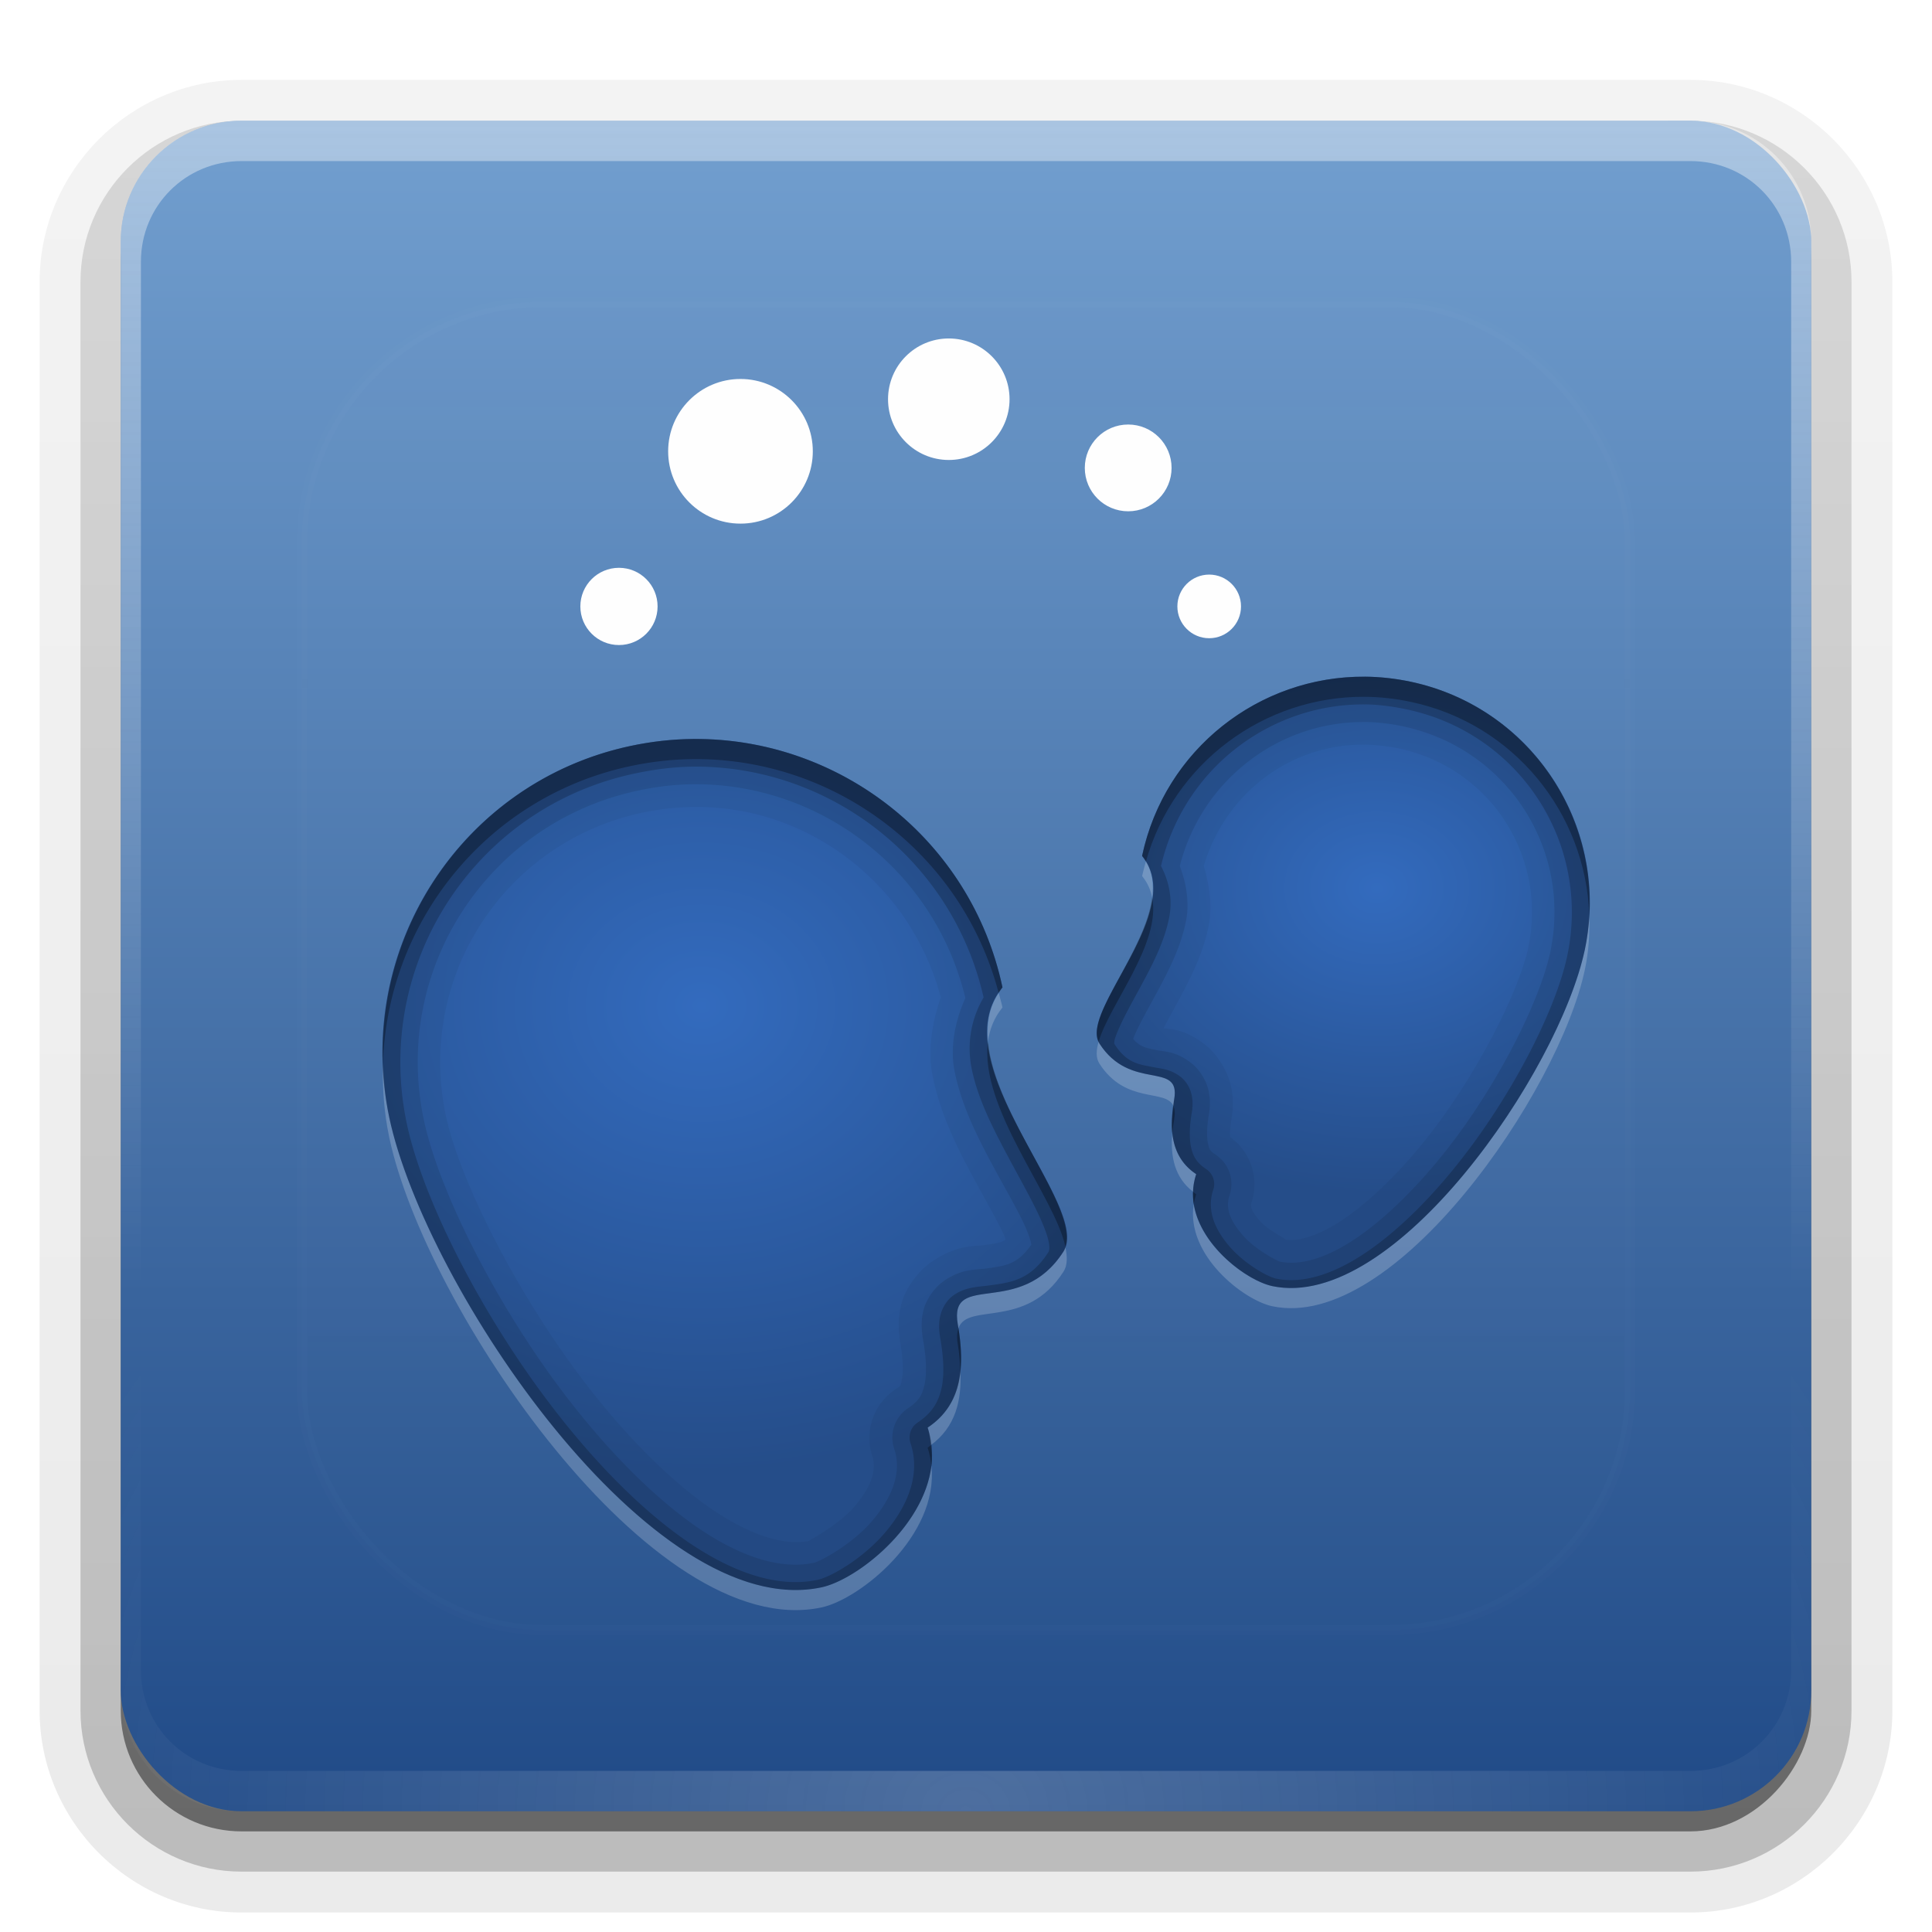 <svg height="96" width="96" xmlns="http://www.w3.org/2000/svg" xmlns:xlink="http://www.w3.org/1999/xlink"><linearGradient id="a"><stop offset="0" stop-color="#336bbe"/><stop offset="1" stop-color="#254d89"/></linearGradient><linearGradient id="b"><stop offset="0" stop-color="#fefefe"/><stop offset="1" stop-color="#fefefe" stop-opacity="0"/></linearGradient><linearGradient id="c" gradientUnits="userSpaceOnUse" x1="36.357" x2="36.357" xlink:href="#b" y1="6" y2="63.893"/><filter id="d" color-interpolation-filters="sRGB" height="1.384" width="1.384" x="-.192" y="-.192"><feGaussianBlur stdDeviation="5.28"/></filter><linearGradient id="e" gradientUnits="userSpaceOnUse" x1="48" x2="48" xlink:href="#b" y1="20.221" y2="138.661"/><radialGradient id="f" cx="48" cy="90.172" gradientTransform="matrix(1.157 0 0 .996 -7.551 .197)" gradientUnits="userSpaceOnUse" r="42" xlink:href="#b"/><clipPath id="g"><rect height="84" rx="6" width="84" x="6" y="6"/></clipPath><linearGradient id="h" gradientUnits="userSpaceOnUse" x1="27.544" x2="27.544" y1="6" y2="90.218"><stop offset="0" stop-color="#729fcf"/><stop offset="1" stop-color="#204a87"/></linearGradient><radialGradient id="i" cx="35.144" cy="51.751" gradientTransform="matrix(1.56 -0 0 1.362 -19.963 -20.52)" gradientUnits="userSpaceOnUse" r="17.011" xlink:href="#a"/><radialGradient id="j" cx="68.396" cy="45.022" gradientTransform="matrix(1.498 0 0 1.24 -34.039 -11.7)" gradientUnits="userSpaceOnUse" r="12.252" xlink:href="#a"/><linearGradient id="k" gradientTransform="matrix(1.006 0 0 .994 100 0)" gradientUnits="userSpaceOnUse" x1="45.448" x2="45.448" y1="92.54" y2="7.017"><stop offset="0"/><stop offset="1" stop-opacity=".588"/></linearGradient><linearGradient id="l" gradientTransform="matrix(1.024 0 0 1.012 -1.143 -98.071)" gradientUnits="userSpaceOnUse" x1="32.251" x2="32.251" xlink:href="#k" y1="6.132" y2="90.239"/><linearGradient id="m" gradientTransform="translate(0 -97)" gradientUnits="userSpaceOnUse" x1="32.251" x2="32.251" xlink:href="#k" y1="6.132" y2="90.239"/><g><g fill="url(#l)"><path d="m12-95.031c-5.511 0-10.031 4.52-10.031 10.031v71c0 5.511 4.52 10.031 10.031 10.031h72c5.511 0 10.031-4.52 10.031-10.031v-71c0-5.511-4.52-10.031-10.031-10.031z" opacity=".08" transform="scale(1 -1)"/><path d="m12-94.031c-4.972 0-9.031 4.06-9.031 9.031v71c0 4.972 4.06 9.031 9.031 9.031h72c4.972 0 9.031-4.06 9.031-9.031v-71c0-4.972-4.06-9.031-9.031-9.031z" opacity=".1" transform="scale(1 -1)"/><path d="m12-93c-4.409 0-8 3.591-8 8v71c0 4.409 3.591 8 8 8h72c4.409 0 8-3.591 8-8v-71c0-4.409-3.591-8-8-8z" opacity=".2" transform="scale(1 -1)"/><rect height="85" opacity=".3" rx="7" transform="scale(1 -1)" width="86" x="5" y="-92"/></g><rect fill="url(#m)" height="84" opacity=".45" rx="6" transform="scale(1 -1)" width="84" x="6" y="-91"/></g><rect fill="url(#h)" height="84" rx="6" width="84" x="6" y="6"/><path d="m12 6c-3.324 0-6 2.676-6 6v2 68 2c0 .335.041.651.094.969.049.296.097.597.188.875.01.03.021.064.031.094.099.288.235.547.375.812.145.274.316.536.5.781s.374.473.594.688c.44.428.943.815 1.5 1.094.279.14.573.247.875.344-.256-.1-.487-.236-.719-.375-.007-.004-.024.004-.031 0-.032-.019-.062-.043-.094-.062-.12-.077-.231-.164-.344-.25-.106-.081-.213-.161-.312-.25-.178-.161-.347-.345-.5-.531-.108-.13-.218-.265-.312-.406-.025-.038-.038-.086-.062-.125-.065-.103-.13-.205-.188-.312-.101-.195-.206-.416-.281-.625-.008-.022-.024-.041-.031-.062-.032-.092-.036-.187-.062-.281-.03-.107-.07-.203-.094-.312-.073-.342-.125-.698-.125-1.062v-2-68-2c0-2.782 2.218-5 5-5h2 68 2c2.782 0 5 2.218 5 5v2 68 2c0 .364-.052.721-.125 1.062-.044.207-.088.398-.156.594-.008.022-.023.041-.031.062-.063.174-.138.367-.219.531-.042.083-.079.17-.125.25-.055.097-.127.188-.188.281-.094.141-.205.276-.312.406-.143.174-.303.347-.469.5-.011.01-.02.021-.031.031-.138.126-.285.234-.438.344-.103.073-.204.153-.312.219-.007.004-.024-.004-.031 0-.232.139-.463.275-.719.375.302-.097.596-.204.875-.344.557-.279 1.06-.666 1.5-1.094.22-.214.409-.442.594-.688s.355-.508.5-.781c.14-.265.276-.525.375-.812.01-.031.021-.063.031-.094.09-.278.139-.579.188-.875.052-.318.094-.634.094-.969v-2-68-2c0-3.324-2.676-6-6-6z" fill="url(#c)" opacity=".4"/><path d="m12 90c-3.324 0-6-2.676-6-6v-2-68-2c0-.335.041-.651.094-.969.049-.296.097-.597.188-.875.01-.03.021-.064.031-.094.099-.288.235-.547.375-.812.145-.274.316-.536.5-.781s.374-.473.594-.688c.44-.428.943-.815 1.5-1.094.279-.14.573-.247.875-.344-.256.1-.487.236-.719.375-.007.004-.024-.004-.031 0-.032.019-.062.043-.094.062-.12.077-.231.164-.344.25-.106.081-.213.161-.312.25-.178.161-.347.345-.5.531-.108.13-.218.265-.312.406-.025.038-.038.086-.062.125-.065.103-.13.205-.188.312-.101.195-.206.416-.281.625-.008.022-.024.041-.031.062-.032.092-.036.187-.062.281-.03.107-.07.203-.094.312-.073.342-.125.698-.125 1.062v2 68 2c0 2.782 2.218 5 5 5h2 68 2c2.782 0 5-2.218 5-5v-2-68-2c0-.364-.052-.721-.125-1.062-.044-.207-.088-.398-.156-.594-.008-.022-.023-.041-.031-.062-.063-.174-.138-.367-.219-.531-.042-.083-.079-.17-.125-.25-.055-.097-.127-.188-.188-.281-.094-.141-.205-.276-.312-.406-.143-.174-.303-.347-.469-.5-.011-.01-.02-.021-.031-.031-.138-.126-.285-.234-.438-.344-.103-.073-.204-.153-.312-.219-.007-.004-.024.004-.031 0-.232-.139-.463-.275-.719-.375.302.097.596.204.875.344.557.279 1.06.666 1.5 1.094.22.214.409.442.594.688s.355.508.5.781c.14.265.276.525.375.812.01.031.021.063.031.094.09.278.139.579.188.875.052.318.094.634.094.969v2 68 2c0 3.324-2.676 6-6 6z" fill="url(#f)" opacity=".2"/><rect height="66" rx="12" style="opacity:.1;stroke:#fefefe;stroke-width:.5;stroke-linecap:round;clip-path:url(#g);fill:url(#e);filter:url(#d)" width="66" x="15" y="15"/><path d="m67.812 33.625c-5.227-.036-9.936 3.595-11.062 8.906 2.264 2.753-3.159 7.694-2.125 9.312 1.55 2.427 4.055.838 3.719 2.781-.255 1.477-.173 2.879 1.094 3.719-.903 2.737 2.264 5.241 3.781 5.562 6.07 1.287 14.244-10.648 15.531-16.719 1.287-6.07-2.586-12.025-8.656-13.312-.759-.161-1.535-.245-2.281-.25z" fill="url(#j)"/><path d="m34.469 36.719c-1.034.007-2.074.121-3.125.344-8.407 1.783-13.783 10.061-12 18.469 1.783 8.407 13.061 25.126 21.469 23.344 2.102-.446 6.532-4.147 5.281-7.938 1.755-1.163 1.854-3.08 1.5-5.125-.465-2.692 3.103-.264 5.25-3.625 1.432-2.241-6.168-9.312-3.031-13.125-1.56-7.356-8.104-12.394-15.344-12.344z" fill="url(#i)"/><path d="m61.665 30.132c0 .873-.708 1.581-1.581 1.581s-1.581-.708-1.581-1.581c0-.873.708-1.581 1.581-1.581s1.581.708 1.581 1.581zm-3.45-6.882c0 1.191-.965 2.156-2.156 2.156-1.191 0-2.156-.965-2.156-2.156 0-1.191.965-2.156 2.156-2.156 1.191 0 2.156.965 2.156 2.156zm-8.051-3.413c0 1.667-1.352 3.019-3.019 3.019-1.667 0-3.019-1.352-3.019-3.019 0-1.667 1.352-3.019 3.019-3.019 1.667 0 3.019 1.352 3.019 3.019zm-9.776 2.588c0 1.985-1.609 3.594-3.594 3.594s-3.594-1.609-3.594-3.594c0-1.985 1.609-3.594 3.594-3.594s3.594 1.609 3.594 3.594zm-7.713 7.708c0 1.06-.859 1.919-1.919 1.919s-1.919-.859-1.919-1.919c0-1.06.859-1.919 1.919-1.919s1.919.859 1.919 1.919z" fill="#fefefe"/><path d="m67.812 33.625c-5.227-.036-9.936 3.595-11.062 8.906 2.264 2.753-3.159 7.694-2.125 9.312 1.55 2.427 4.055.838 3.719 2.781-.255 1.477-.173 2.879 1.094 3.719-.903 2.737 2.264 5.241 3.781 5.562 6.07 1.287 14.244-10.648 15.531-16.719 1.287-6.07-2.586-12.025-8.656-13.312-.759-.161-1.535-.245-2.281-.25zm-33.344 3.094c-1.034.007-2.074.121-3.125.344-8.407 1.783-13.783 10.061-12 18.469 1.783 8.407 13.061 25.126 21.469 23.344 2.102-.446 6.532-4.147 5.281-7.938 1.755-1.163 1.854-3.08 1.5-5.125-.465-2.692 3.103-.264 5.25-3.625 1.432-2.241-6.168-9.312-3.031-13.125-1.56-7.356-8.104-12.394-15.344-12.344zm33.312.281c.544.004 1.151.067 1.719.188 4.547.964 7.401 5.36 6.438 9.906-.466 2.198-2.688 6.627-5.375 9.875-1.343 1.624-2.802 2.987-4.062 3.781-1.219.767-2.111.93-2.625.844.007-.05-.873-.464-1.281-.938-.466-.541-.461-.74-.406-.906a2.887 2.887 0 0 0 -1.062-3.25c-.014-.093-.024-.374.062-.875.088-.507.127-1.102-.062-1.812s-.704-1.488-1.25-1.906c-1.048-.803-1.682-.753-2.062-.812.252-.477.51-.936.875-1.625.517-.976 1.098-2.107 1.375-3.5.172-.864.058-1.899-.25-2.938 1.066-3.617 4.303-6.057 7.969-6.031zm-33.281 3.094c5.676-.039 10.742 3.808 12.25 9.469-.474 1.338-.645 2.722-.406 3.906.352 1.743 1.073 3.248 1.781 4.594s1.431 2.557 1.781 3.344c.047.106.03.1.062.188-.22.156-.475.193-1.125.281-.518.07-1.277-.03-2.531.812-.627.421-1.27 1.235-1.5 2.031s-.167 1.488-.062 2.094c.143.829.129 1.455.062 1.75-.067.295-.023.277-.312.469a2.887 2.887 0 0 0 -1.156 3.312c.22.667-.014 1.474-.844 2.469-.83.995-2.414 1.778-2.281 1.75-1.078.229-2.612-.138-4.5-1.344s-3.965-3.194-5.875-5.531c-3.821-4.674-6.972-10.875-7.688-14.25-1.459-6.879 2.904-13.604 9.781-15.062.868-.184 1.726-.275 2.562-.281z" opacity=".05"/><path d="m56.938 42.812c-.067.239-.135.472-.188.719.267.325.424.685.5 1.062.079-.64.015-1.244-.312-1.781zm22.031 2.625c-.03.584-.094 1.16-.219 1.75-1.287 6.07-9.461 18.006-15.531 16.719-1.233-.261-3.563-1.965-3.906-4.062-.391 2.531 2.484 4.761 3.906 5.062 6.07 1.287 14.244-10.648 15.531-16.719.197-.927.252-1.844.219-2.75zm-29.344 3.906c-.479.718-.61 1.534-.531 2.406.082-.608.299-1.177.719-1.688-.052-.246-.124-.478-.188-.719zm4.969 2.406c-.13.443-.145.817.031 1.094 1.316 2.061 3.318 1.234 3.688 2.125.015-.115.011-.228.031-.344.336-1.944-2.169-.355-3.719-2.781-.017-.027-.017-.065-.031-.094zm-35.562 1.062c-.038 1.224.047 2.468.312 3.719 1.783 8.407 13.061 25.126 21.469 23.344 1.934-.41 5.834-3.574 5.469-7.031-.375 3.043-3.725 5.662-5.469 6.031-8.407 1.783-19.686-14.936-21.469-23.344-.194-.914-.283-1.816-.312-2.719zm39.219 3.5c-.102 1.146.11 2.197 1.031 2.906.009-.291.057-.575.156-.875-.763-.505-1.099-1.225-1.188-2.031zm-5.312 5.656c-.028.079-.049.149-.094.219-2.147 3.361-5.715.933-5.25 3.625.011.064.021.124.031.188.45-1.31 3.36.097 5.219-2.812.201-.315.194-.736.094-1.219zm-5.219 6.156c-.114 1.123-.559 2.106-1.625 2.812.096.29.124.587.156.875 1.232-.907 1.542-2.221 1.469-3.688z" fill="#fefefe" opacity=".2"/><path d="m67.812 33.625c-5.227-.036-9.936 3.595-11.062 8.906 2.264 2.753-3.159 7.694-2.125 9.312 1.55 2.427 4.055.838 3.719 2.781-.255 1.477-.173 2.879 1.094 3.719-.903 2.737 2.264 5.241 3.781 5.562 6.07 1.287 14.244-10.648 15.531-16.719 1.287-6.07-2.586-12.025-8.656-13.312-.759-.161-1.535-.245-2.281-.25zm0 2.25c.624.004 1.263.082 1.906.219 5.146 1.091 8.404 6.073 7.312 11.219-.536 2.527-2.798 6.996-5.594 10.375-1.398 1.69-2.934 3.143-4.344 4.031s-2.597 1.16-3.5.969c-.099-.021-1.219-.587-1.844-1.312s-.867-1.329-.656-1.969a1.751 1.751 0 0 0 -.688-2.031c-.274-.182-.309-.243-.375-.531-.066-.288-.075-.79.031-1.406.07-.403.099-.855-.031-1.344-.131-.489-.471-.996-.844-1.281-.745-.571-1.278-.553-1.656-.625-.617-.118-.9-.189-1.219-.562.031-.1.048-.14.125-.312.258-.578.751-1.432 1.25-2.375s1.014-1.998 1.25-3.188c.166-.837.041-1.804-.312-2.719 1.101-4.277 4.912-7.186 9.188-7.156zm-33.344.844c-1.034.007-2.074.121-3.125.344-8.407 1.783-13.783 10.061-12 18.469 1.783 8.407 13.061 25.126 21.469 23.344 2.102-.446 6.532-4.147 5.281-7.938 1.755-1.163 1.854-3.08 1.5-5.125-.465-2.692 3.103-.264 5.25-3.625 1.432-2.241-6.168-9.312-3.031-13.125-1.56-7.356-8.104-12.394-15.344-12.344zm0 2.25c6.299-.044 11.977 4.283 13.5 10.625-.539 1.199-.767 2.487-.531 3.656.311 1.543.996 2.968 1.688 4.281s1.418 2.521 1.812 3.406c.184.413.278.73.312.906-.68.973-1.245 1.051-2.25 1.188-.531.072-1.183.003-2.062.594-.44.296-.869.846-1.031 1.406s-.118 1.094-.031 1.594c.157.905.182 1.662.062 2.188s-.291.811-.812 1.156a1.751 1.751 0 0 0 -.688 2.031c.379 1.15-.081 2.355-1.062 3.531-.981 1.176-2.604 2.054-2.938 2.125-1.481.314-3.306-.167-5.344-1.469s-4.192-3.378-6.156-5.781c-3.928-4.806-7.09-11.049-7.875-14.75-1.586-7.481 3.177-14.789 10.656-16.375.94-.199 1.836-.306 2.75-.312z" opacity=".1"/><path d="m67.812 33.625c-5.227-.036-9.936 3.595-11.062 8.906 2.264 2.753-3.159 7.694-2.125 9.312 1.55 2.427 4.055.838 3.719 2.781-.255 1.477-.173 2.879 1.094 3.719-.903 2.737 2.264 5.241 3.781 5.562 6.07 1.287 14.244-10.648 15.531-16.719 1.287-6.07-2.586-12.025-8.656-13.312-.759-.161-1.535-.245-2.281-.25zm0 1.375c.685.005 1.394.102 2.094.25 5.603 1.188 9.157 6.648 7.969 12.25-.589 2.778-2.903 7.271-5.781 10.75-1.439 1.74-3.008 3.228-4.531 4.188s-2.95 1.35-4.156 1.094c-.425-.09-1.567-.729-2.312-1.594s-1.142-1.813-.812-2.812a.886.886 0 0 0 -.344-1.031c-.452-.299-.644-.601-.75-1.062s-.086-1.074.031-1.75c.056-.324.054-.649-.031-.969s-.29-.628-.531-.812c-.482-.369-.929-.395-1.312-.469-.767-.147-1.358-.199-1.969-1.156.02.032-.025.01 0-.156.025-.166.135-.422.281-.75.293-.655.796-1.52 1.281-2.438s.951-1.903 1.156-2.938c.168-.845.028-1.746-.406-2.562 1.113-4.792 5.378-8.064 10.125-8.031zm-33.344 1.719c-1.034.007-2.074.121-3.125.344-8.407 1.783-13.783 10.061-12 18.469 1.783 8.407 13.061 25.126 21.469 23.344 2.102-.446 6.532-4.147 5.281-7.938 1.755-1.163 1.854-3.08 1.5-5.125-.465-2.692 3.103-.264 5.25-3.625 1.432-2.241-6.168-9.312-3.031-13.125-1.56-7.356-8.104-12.394-15.344-12.344zm0 1.375c6.76-.047 12.86 4.631 14.406 11.469-.641 1.09-.834 2.34-.594 3.531.281 1.39.947 2.743 1.625 4.031s1.385 2.508 1.812 3.469c.214.48.362.9.406 1.188.045.287-.005.396-.031.438-.901 1.411-1.887 1.509-2.969 1.656-.541.073-1.124.069-1.719.469-.297.2-.546.556-.656.938s-.104.768-.031 1.188c.167.963.222 1.831.062 2.531s-.49 1.226-1.188 1.688a.886.886 0 0 0 -.344 1.031c.501 1.518-.123 3.061-1.219 4.375s-2.719 2.26-3.406 2.406c-1.788.379-3.849-.22-6-1.594s-4.339-3.485-6.344-5.938c-4.01-4.906-7.225-11.176-8.062-15.125-1.683-7.938 3.375-15.723 11.312-17.406.995-.211 1.964-.337 2.938-.344z" opacity=".2"/><path d="m157.812 33.625c-5.227-.036-9.936 3.595-11.062 8.906.076.092.129.185.188.281 1.385-4.912 5.89-8.222 10.875-8.188.747.005 1.522.089 2.281.25 5.143 1.09 8.688 5.54 8.875 10.562.281-5.421-3.395-10.401-8.875-11.562-.759-.161-1.535-.245-2.281-.25zm-33.344 3.094c-1.034.007-2.074.121-3.125.344-7.493 1.589-12.557 8.349-12.312 15.75.218-7.004 5.156-13.233 12.312-14.75 1.051-.223 2.091-.337 3.125-.344 6.997-.048 13.331 4.668 15.156 11.625.062-.093.114-.192.188-.281-1.56-7.356-8.104-12.394-15.344-12.344zm22.781 7.875c-.324 2.634-3.283 5.835-2.656 7.156.54-1.844 3.116-4.886 2.656-7.156zm-8.156 7.156c-.445 3.283 3.303 7.688 3.844 10.188.627-1.953-3.516-6.532-3.844-10.188zm9.219 3.219c-.063.467-.11.915-.062 1.344.02-.227.053-.455.094-.688.051-.293.034-.498-.031-.656zm.969 4.25c-.006.208-.002.424.031.625.026-.169.069-.329.125-.5-.059-.039-.102-.083-.156-.125zm-11.656 6.781c-.07.203-.094.451-.031.812.077.447.103.884.125 1.312.068-.667.023-1.39-.094-2.125zm-1.375 5.812c-.054.04-.098.087-.156.125.1.302.156.607.188.906.042-.344.009-.679-.031-1.031z" opacity=".4"/><path d="m67.812 33.625c-5.227-.036-9.936 3.595-11.062 8.906.076.092.129.185.188.281 1.385-4.912 5.89-8.222 10.875-8.188.747.005 1.522.089 2.281.25 5.143 1.09 8.688 5.54 8.875 10.562.282-5.421-3.395-10.401-8.875-11.562-.759-.161-1.535-.245-2.281-.25zm-33.344 3.094c-1.034.007-2.074.121-3.125.344-7.493 1.589-12.557 8.349-12.312 15.75.218-7.004 5.156-13.233 12.312-14.75 1.051-.223 2.091-.337 3.125-.344 6.997-.048 13.331 4.668 15.156 11.625.062-.093.114-.192.188-.281-1.56-7.356-8.104-12.394-15.344-12.344zm22.781 7.875c-.324 2.634-3.283 5.835-2.656 7.156.54-1.844 3.116-4.886 2.656-7.156zm-8.156 7.156c-.445 3.283 3.303 7.688 3.844 10.188.627-1.953-3.516-6.532-3.844-10.188zm9.219 3.219c-.063.467-.11.915-.062 1.344.02-.227.054-.455.094-.688.051-.293.034-.498-.031-.656zm.969 4.25c-.006.208-.002.424.031.625.026-.169.069-.329.125-.5-.06-.039-.102-.083-.156-.125zm-11.656 6.781c-.07.203-.094.451-.031.812.077.447.103.884.125 1.312.067-.667.023-1.39-.094-2.125zm-1.375 5.812c-.054.04-.098.087-.156.125.1.302.156.607.188.906.042-.344.009-.679-.031-1.031z" opacity=".29"/></svg>